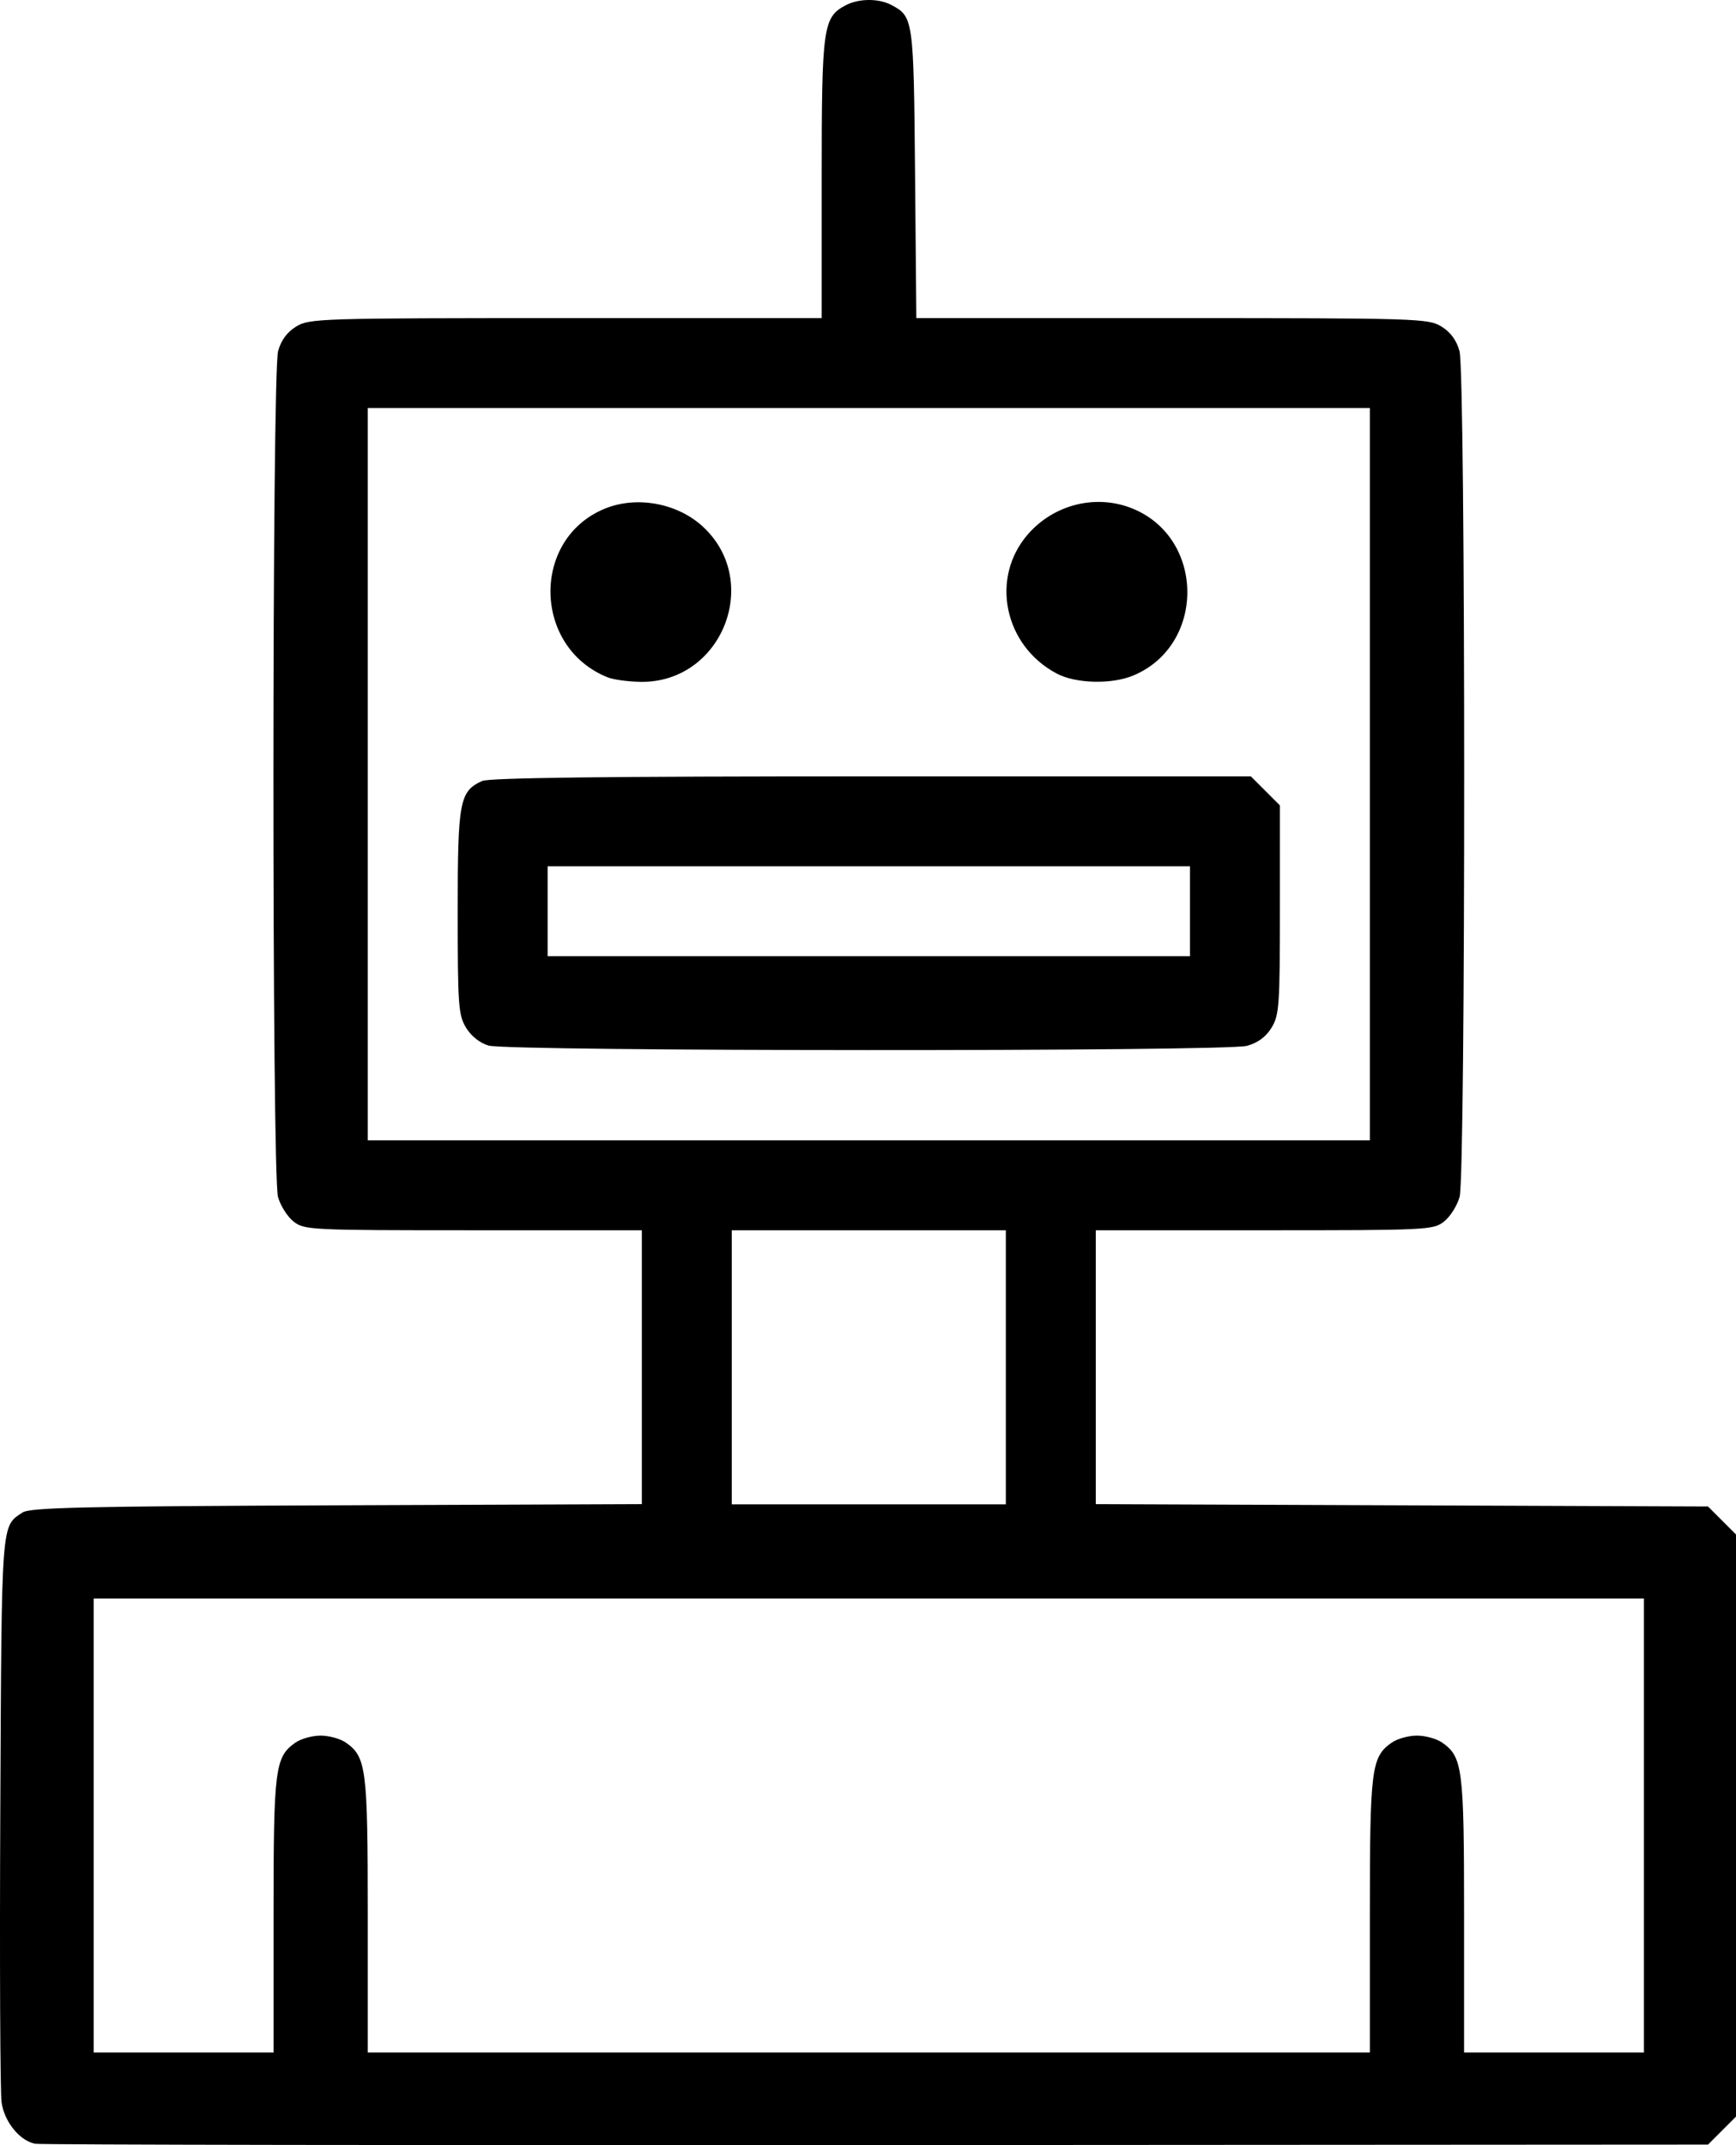 <?xml version="1.0" encoding="UTF-8" standalone="no"?>
<svg
   xmlns:dc="http://purl.org/dc/elements/1.1/"
   xmlns:cc="http://creativecommons.org/ns#"
   xmlns:rdf="http://www.w3.org/1999/02/22-rdf-syntax-ns#"
   xmlns:svg="http://www.w3.org/2000/svg"
   xmlns="http://www.w3.org/2000/svg"
   viewBox="0 0 405.373 500.917"
   height="500.917"
   width="405.373"
   id="svg2"
   version="1.1">
  <defs
     id="defs6" />
  <path
     id="path12"
     d="m 8.2,500.591 c -3.603,-0.71 -7.177,-5.113 -7.831,-9.648 -0.33,-2.289 -0.464,-32.962 -0.298,-68.162 0.323,-68.323 0.168,-66.255 5.2,-69.602 1.741,-1.158 14.337,-1.445 73.352,-1.674 l 71.25,-0.276 v -31.974 -31.974 h -39.365 c -38.143,0 -39.446,-0.064 -41.966,-2.045 -1.43,-1.125 -3.063,-3.713 -3.629,-5.75 -1.44,-5.186 -1.415,-192.314 0.027,-197.507 0.709,-2.555 2.102,-4.44 4.244,-5.746 3.064,-1.868 5.523,-1.944 62.939,-1.948 l 59.75,-0.004 V 41.683 c 0,-35.367 0.309,-37.623 5.541,-40.423 3.077,-1.647 7.773,-1.683 10.761,-0.084 5.108,2.734 5.177,3.23 5.498,39.356 l 0.299,33.75 59.701,0.004 c 57.366,0.004 59.825,0.08 62.889,1.948 2.143,1.306 3.535,3.191 4.244,5.746 1.442,5.192 1.467,192.32 0.027,197.507 -0.566,2.037 -2.199,4.625 -3.629,5.75 -2.52,1.982 -3.823,2.046 -41.966,2.046 H 255.874 v 31.974 31.974 l 71.481,0.276 71.481,0.276 3.269,3.269 3.269,3.269 v 67.962 67.962 l -3.269,3.269 -3.269,3.269 -194.231,0.119 C 97.777,500.966 9.396,500.827 8.2,500.591 Z M 63.874,447.25 c 0,-34.36 0.333,-36.987 5.117,-40.337 1.28,-0.897 3.928,-1.631 5.883,-1.631 1.955,0 4.603,0.734 5.883,1.631 4.784,3.351 5.117,5.978 5.117,40.337 v 32.032 h 117 117 v -32.032 c 0,-34.36 0.333,-36.987 5.117,-40.337 1.28,-0.897 3.928,-1.631 5.883,-1.631 1.955,0 4.603,0.734 5.883,1.631 4.784,3.351 5.117,5.978 5.117,40.337 v 32.032 h 21 21 v -53 -53 h -181 -181 v 53 53 h 21 21 z M 234.874,319.282 v -32 h -32 -32 v 32 32 h 32 32 z m 85,-138.5 V 95.282 h -117 -117 v 85.5 85.5 h 117 117 z M 114.085,244.153 c -2.015,-0.581 -4.046,-2.192 -5.246,-4.16 -1.799,-2.951 -1.958,-5.145 -1.962,-27.057 -0.004,-25.868 0.424,-28.161 5.709,-30.569 1.655,-0.754 29.394,-1.085 90.935,-1.085 h 88.553 l 3.4,3.4 3.4,3.4 -0.004,24.35 c -0.003,22.353 -0.163,24.611 -1.948,27.539 -1.306,2.143 -3.191,3.535 -5.746,4.244 -4.912,1.364 -172.349,1.306 -177.09,-0.062 z M 277.873,212.782 v -10.5 h -75 -75 v 10.5 10.5 h 75 75 z M 141.903,158.169 c -17.423,-6.953 -17.935,-32.18 -0.798,-39.34 7.509,-3.138 17.151,-1.365 23.145,4.255 13.715,12.861 4.23,36.359 -14.586,36.134 -2.909,-0.035 -6.401,-0.507 -7.76,-1.049 z m 104.87,-0.878 c -12.36,-6.533 -15.622,-22.423 -6.69,-32.595 6.175,-7.033 16.095,-9.402 24.559,-5.866 16.813,7.025 16.813,31.879 0,38.905 -5.066,2.117 -13.417,1.909 -17.868,-0.443 z"
     style="fill:#000000" />
</svg>
